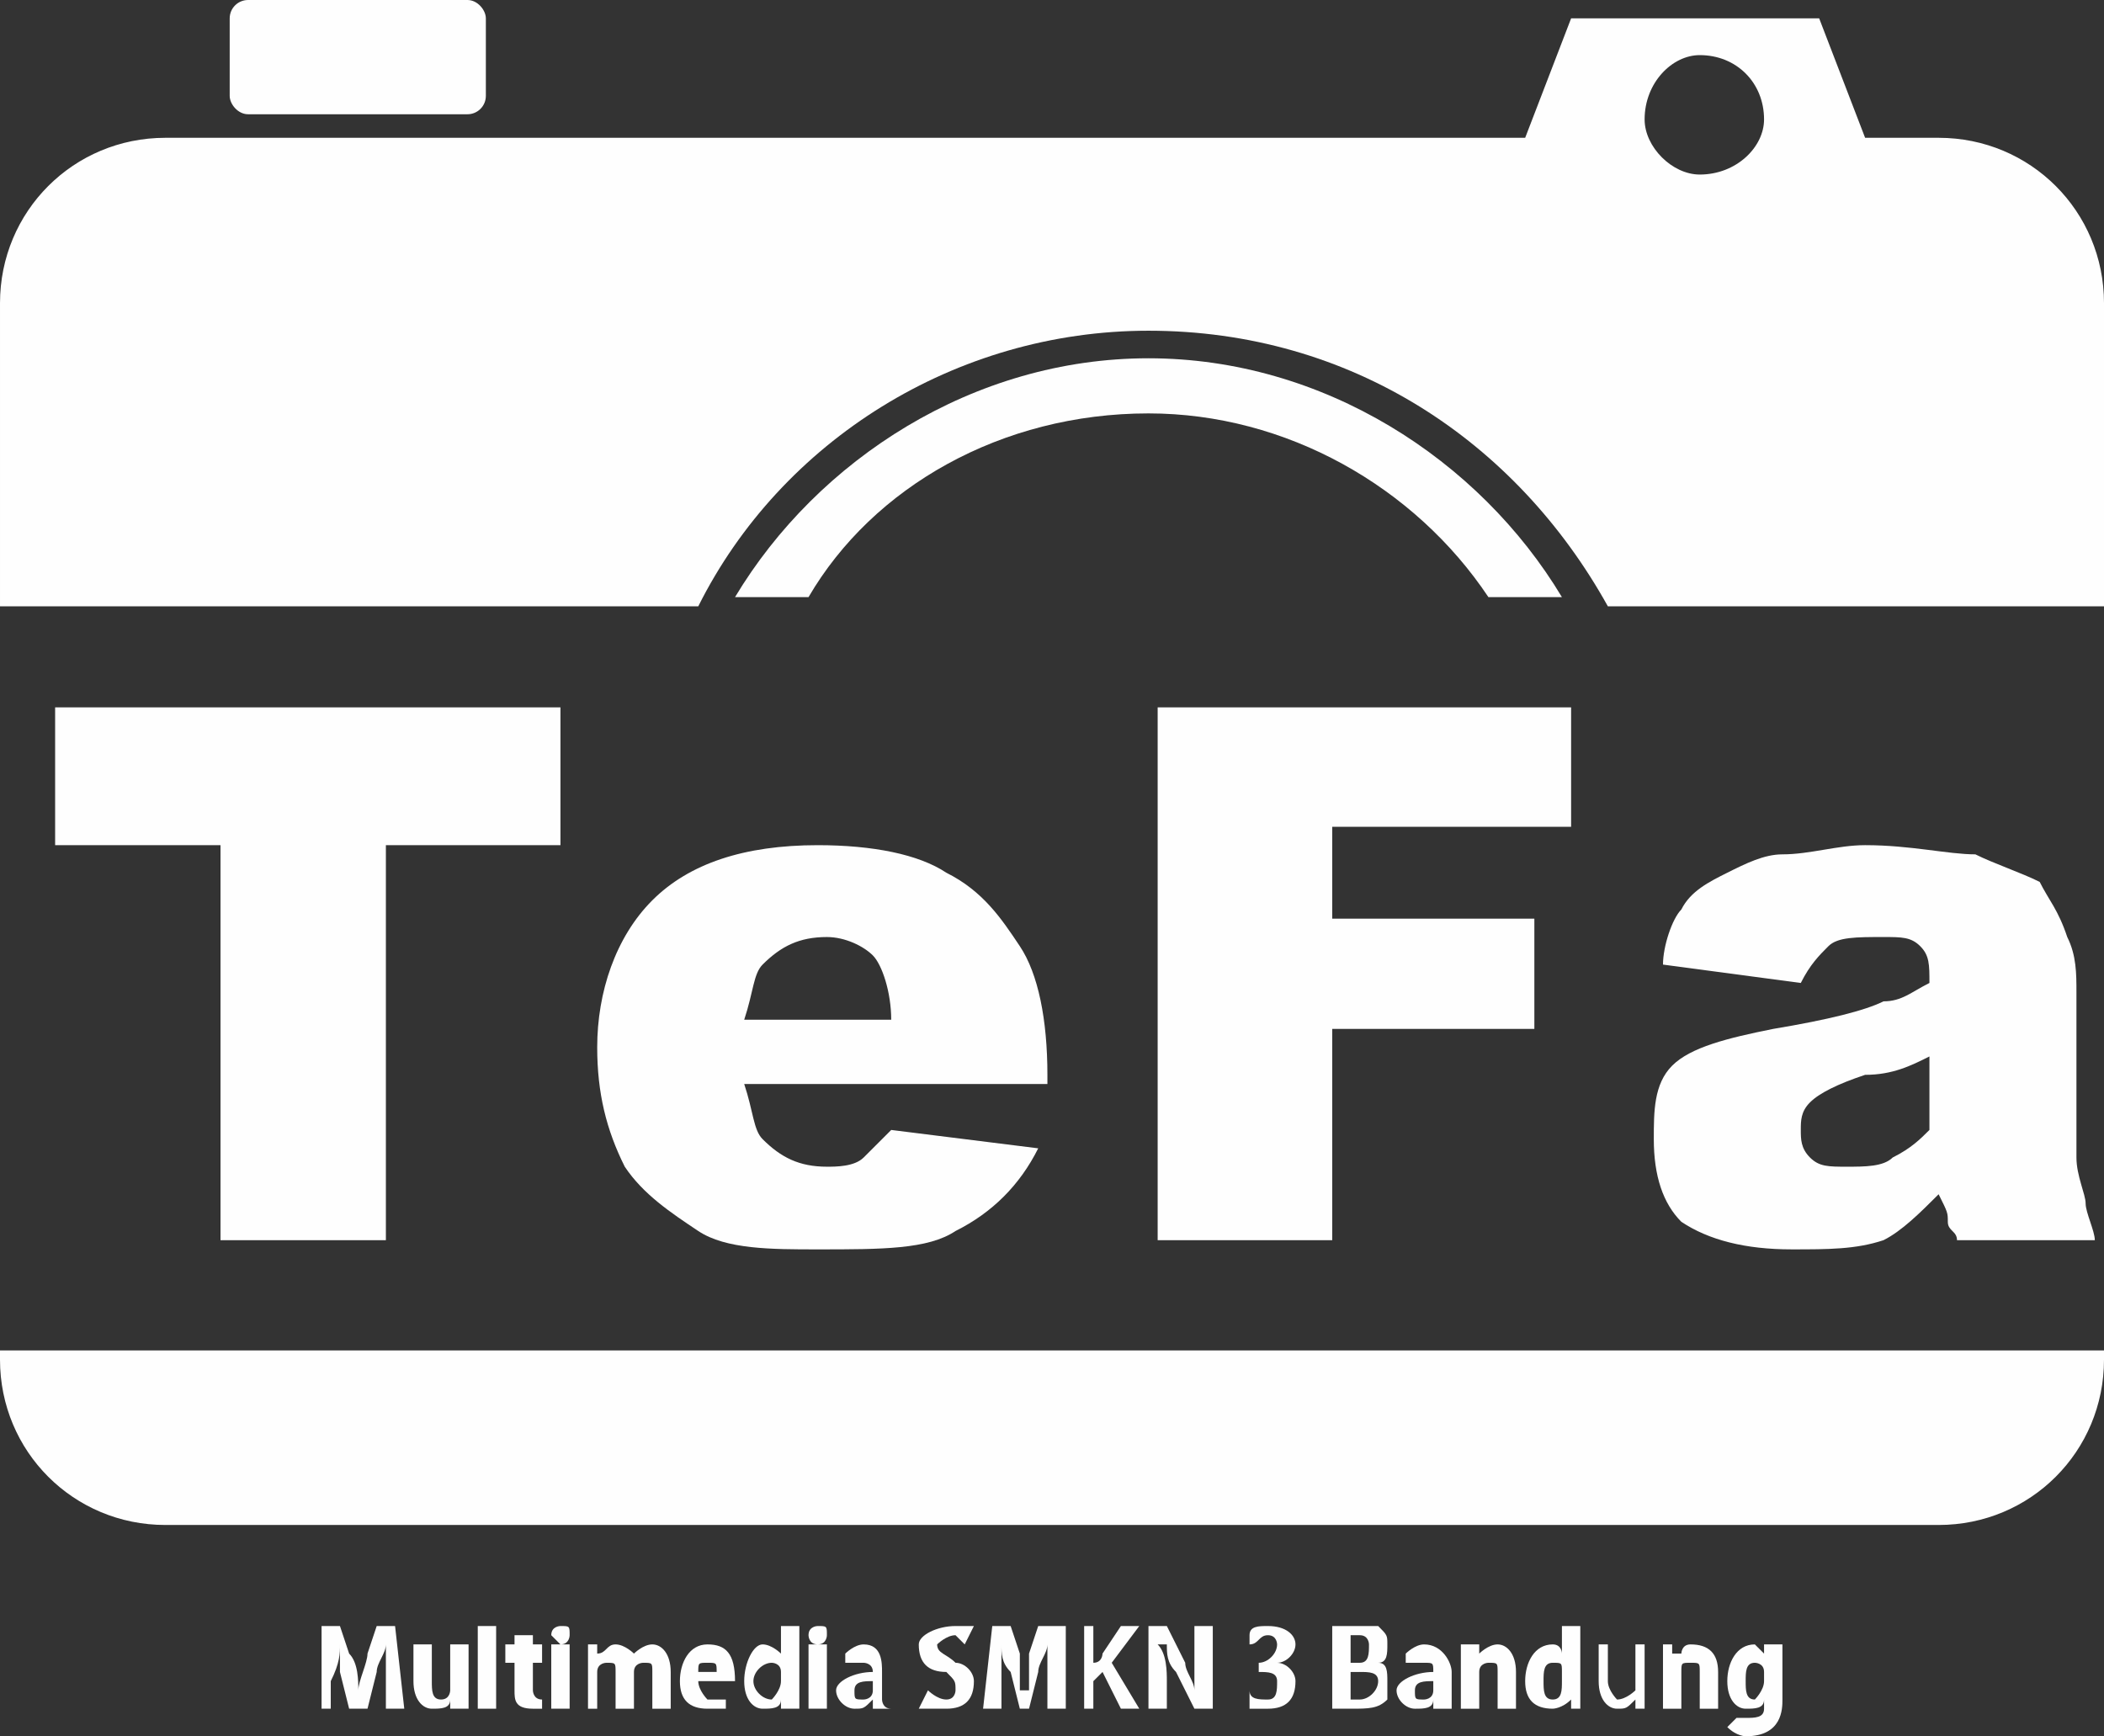 <?xml version="1.0" encoding="UTF-8"?>
<!DOCTYPE svg PUBLIC "-//W3C//DTD SVG 1.1//EN" "http://www.w3.org/Graphics/SVG/1.1/DTD/svg11.dtd">
<!-- Creator: CorelDRAW X7 -->
<svg xmlns="http://www.w3.org/2000/svg" xml:space="preserve" width="229px" height="189px" version="1.1" style="shape-rendering:geometricPrecision; text-rendering:geometricPrecision; image-rendering:optimizeQuality; fill-rule:evenodd; clip-rule:evenodd"
viewBox="0 0 229 189"
 xmlns:xlink="http://www.w3.org/1999/xlink">
 <rect x="0" y="0" width="229" height="189" fill="#333333" stroke="none"/>
 <defs>
  <style type="text/css">
   <![CDATA[
    .fil0 {fill:#FEFEFE}
    .fil1 {fill:#FEFEFE;fill-rule:nonzero}
   ]]>
  </style>
 </defs>
 <g id="Layer_x0020_1">
  <g id="_2270438516912">
   <path class="fil0" d="M18 15l148 0 5 -13 27 0 5 13 8 0c10,0 18,8 18,18l0 33 -54 0c-10,-18 -28,-30 -50,-30 -21,0 -40,12 -49,30l-76 0 0 -33c0,-10 8,-18 18,-18zm167 -9c4,0 7,3 7,7 0,3 -3,6 -7,6 -3,0 -6,-3 -6,-6 0,-4 3,-7 6,-7zm44 141l0 1c0,10 -8,18 -18,18l-193 0c-10,0 -18,-8 -18,-18l0 -1 229 0z"/>
   <rect class="fil0" x="25" width="27.88" height="12.437" rx="2" ry="2"/>
   <path class="fil0" d="M125 39c19,0 36,11 45,26l-8 0c-8,-12 -22,-20 -37,-20 -16,0 -30,8 -37,20l-8 0c9,-15 26,-26 45,-26z"/>
   <polygon class="fil1" points="6,77 61,77 61,92 42,92 42,135 24,135 24,92 6,92 "/>
   <path id="1" class="fil1" d="M114 118l-33 0c1,3 1,5 2,6 2,2 4,3 7,3 1,0 3,0 4,-1 1,-1 2,-2 3,-3l16 2c-2,4 -5,7 -9,9 -3,2 -8,2 -15,2 -5,0 -10,0 -13,-2 -3,-2 -6,-4 -8,-7 -2,-4 -3,-8 -3,-13 0,-6 2,-12 6,-16 4,-4 10,-6 18,-6 6,0 11,1 14,3 4,2 6,5 8,8 2,3 3,8 3,14l0 1zm-17 -7c0,-3 -1,-6 -2,-7 -1,-1 -3,-2 -5,-2 -3,0 -5,1 -7,3 -1,1 -1,3 -2,6l16 0z"/>
   <polygon id="2" class="fil1" points="126,77 171,77 171,90 145,90 145,100 167,100 167,112 145,112 145,135 126,135 "/>
   <path id="3" class="fil1" d="M196 107l-15 -2c0,-2 1,-5 2,-6 1,-2 3,-3 5,-4 2,-1 4,-2 6,-2 3,0 6,-1 9,-1 5,0 9,1 12,1 2,1 5,2 7,3 1,2 2,3 3,6 1,2 1,4 1,6l0 18c0,2 1,4 1,5 0,1 1,3 1,4l-15 0c0,-1 -1,-1 -1,-2 0,-1 0,-1 -1,-3 -2,2 -4,4 -6,5 -3,1 -6,1 -10,1 -5,0 -9,-1 -12,-3 -2,-2 -3,-5 -3,-9 0,-3 0,-6 2,-8 2,-2 6,-3 11,-4 6,-1 10,-2 12,-3 2,0 3,-1 5,-2 0,-2 0,-3 -1,-4 -1,-1 -2,-1 -4,-1 -3,0 -5,0 -6,1 -1,1 -2,2 -3,4zm14 8c-2,1 -4,2 -7,2 -3,1 -5,2 -6,3 -1,1 -1,2 -1,3 0,1 0,2 1,3 1,1 2,1 4,1 2,0 4,0 5,-1 2,-1 3,-2 4,-3 0,-1 0,-3 0,-5l0 -3z"/>
   <path class="fil1" d="M41 177l-1 3c0,1 -1,3 -1,4l0 0c0,-1 0,-3 -1,-4l-1 -3 -2 0 0 9 1 0 0 -3c1,-2 1,-3 1,-4l0 0c0,1 0,2 0,3l1 4 2 0 1 -4c0,-1 1,-2 1,-3l0 0c0,1 0,2 0,4l0 3 2 0 -1 -9 -2 0z"/>
   <path id="1" class="fil1" d="M49 179l0 5c0,0 0,1 -1,1 -1,0 -1,-1 -1,-2l0 -4 -2 0 0 4c0,2 1,3 2,3 1,0 2,0 2,-1l0 0 0 1 2 0c0,0 0,-1 0,-2l0 -5 -2 0z"/>
   <polygon id="2" class="fil1" points="52,177 52,186 54,186 54,177 "/>
   <path id="3" class="fil1" d="M55 179l0 2 1 0 0 3c0,1 0,2 2,2 0,0 1,0 1,0l0 -1c0,0 0,0 0,0 -1,0 -1,-1 -1,-1l0 -3 1 0 0 -2 -1 0 0 -1 -2 0 0 1 -1 0z"/>
   <path id="4" class="fil1" d="M62 178c0,-1 0,-1 -1,-1 0,0 -1,0 -1,1 0,0 1,1 1,1 1,0 1,-1 1,-1zm-2 1l0 7 2 0 0 -7 -2 0z"/>
   <path id="5" class="fil1" d="M69 180c0,0 -1,-1 -2,-1 -1,0 -1,1 -2,1l0 0 0 -1 -1 0c0,1 0,2 0,2l0 5 1 0 0 -4c0,-1 1,-1 1,-1 1,0 1,0 1,1l0 4 2 0 0 -4c0,-1 1,-1 1,-1 1,0 1,0 1,1l0 4 2 0 0 -4c0,-2 -1,-3 -2,-3 -1,0 -2,1 -2,1l0 0z"/>
   <path id="6" class="fil1" d="M80 183c0,0 0,0 0,0 0,-3 -1,-4 -3,-4 -2,0 -3,2 -3,4 0,2 1,3 3,3 1,0 2,0 2,0l0 -1c0,0 -1,0 -2,0 0,0 -1,-1 -1,-2l4 0zm-4 -1c0,-1 0,-1 1,-1 1,0 1,0 1,1l-2 0z"/>
   <path id="7" class="fil1" d="M85 177l0 3 0 0c0,0 -1,-1 -2,-1 -1,0 -2,2 -2,4 0,2 1,3 2,3 1,0 2,0 2,-1l0 0 0 1 2 0c0,0 0,-1 0,-2l0 -7 -2 0zm0 6c0,1 -1,2 -1,2 -1,0 -2,-1 -2,-2 0,-1 1,-2 2,-2 0,0 1,0 1,1l0 1z"/>
   <path id="8" class="fil1" d="M90 178c0,-1 0,-1 -1,-1 0,0 -1,0 -1,1 0,0 0,1 1,1 1,0 1,-1 1,-1zm-2 1l0 7 2 0 0 -7 -2 0z"/>
   <path id="9" class="fil1" d="M92 181c0,0 1,0 2,0 0,0 1,0 1,1 -2,0 -4,1 -4,2 0,1 1,2 2,2 1,0 1,0 2,-1l0 0 0 1 2 0c-1,0 -1,-1 -1,-1l0 -3c0,-1 0,-3 -2,-3 -1,0 -2,1 -2,1l0 1zm3 3c0,1 -1,1 -1,1 -1,0 -1,0 -1,-1 0,-1 1,-1 2,-1l0 1z"/>
   <path id="10" class="fil1" d="M100 186c1,0 2,0 3,0 2,0 3,-1 3,-3 0,-1 -1,-2 -2,-2 -1,-1 -2,-1 -2,-2 0,0 1,-1 2,-1 0,0 1,1 1,1l1 -2c-1,0 -2,0 -2,0 -2,0 -4,1 -4,2 0,2 1,3 3,3 1,1 1,1 1,2 0,0 0,1 -1,1 -1,0 -2,-1 -2,-1l-1 2z"/>
   <path id="11" class="fil1" d="M113 177l-1 3c0,1 0,3 0,4l-1 0c0,-1 0,-3 0,-4l-1 -3 -2 0 -1 9 2 0 0 -3c0,-2 0,-3 0,-4l0 0c0,1 0,2 1,3l1 4 1 0 1 -4c0,-1 1,-2 1,-3l0 0c0,1 0,2 0,4l0 3 2 0 0 -9 -3 0z"/>
   <path id="12" class="fil1" d="M124 177l-2 0 -2 3c0,0 0,1 -1,1l0 0 0 -4 -1 0 0 9 1 0 0 -3 1 -1 2 4 2 0 -3 -5 3 -4z"/>
   <path id="13" class="fil1" d="M130 177l0 3c0,1 0,2 0,4l0 0c0,-1 -1,-2 -1,-3l-2 -4 -2 0 0 9 2 0 0 -3c0,-1 0,-3 -1,-4l1 0c0,1 0,2 1,3l2 4 2 0 0 -9 -2 0z"/>
   <path id="14" class="fil1" d="M136 179c1,0 1,-1 2,-1 1,0 1,1 1,1 0,1 -1,2 -2,2l0 0 0 1 0 0c1,0 2,0 2,1 0,1 0,2 -1,2 -1,0 -2,0 -2,-1l0 2c0,0 1,0 2,0 2,0 3,-1 3,-3 0,-1 -1,-2 -2,-2l0 0c1,0 2,-1 2,-2 0,-1 -1,-2 -3,-2 -1,0 -2,0 -2,1l0 1z"/>
   <path id="15" class="fil1" d="M145 186c1,0 1,0 2,0 2,0 3,0 4,-1 0,0 0,-1 0,-2 0,-1 0,-2 -1,-2l0 0c1,0 1,-1 1,-2 0,-1 0,-1 -1,-2 0,0 -1,0 -2,0 -1,0 -2,0 -3,0l0 9zm2 -8c0,0 1,0 1,0 1,0 1,1 1,1 0,1 0,2 -1,2l-1 0 0 -3zm1 4c1,0 2,0 2,1 0,1 -1,2 -2,2 0,0 -1,0 -1,0l0 -3 1 0z"/>
   <path id="16" class="fil1" d="M153 181c1,0 1,0 2,0 1,0 1,0 1,1 -2,0 -4,1 -4,2 0,1 1,2 2,2 1,0 2,0 2,-1l0 0 0 1 2 0c0,0 0,-1 0,-1l0 -3c0,-1 -1,-3 -3,-3 -1,0 -2,1 -2,1l0 1zm3 3c0,1 -1,1 -1,1 -1,0 -1,0 -1,-1 0,-1 1,-1 2,-1l0 1z"/>
   <path id="17" class="fil1" d="M161 180l0 -1 -2 0c0,1 0,2 0,2l0 5 2 0 0 -4c0,-1 1,-1 1,-1 1,0 1,0 1,1l0 4 2 0 0 -4c0,-2 -1,-3 -2,-3 -1,0 -2,1 -2,1l0 0z"/>
   <path id="18" class="fil1" d="M170 177l0 3 0 0c0,0 0,-1 -1,-1 -2,0 -3,2 -3,4 0,2 1,3 3,3 0,0 1,0 2,-1l0 0 0 1 1 0c0,0 0,-1 0,-2l0 -7 -2 0zm0 6c0,1 0,2 -1,2 -1,0 -1,-1 -1,-2 0,-1 0,-2 1,-2 1,0 1,0 1,1l0 1z"/>
   <path id="19" class="fil1" d="M178 179l0 5c0,0 -1,1 -2,1 0,0 -1,-1 -1,-2l0 -4 -1 0 0 4c0,2 1,3 2,3 1,0 1,0 2,-1l0 0 0 1 1 0c0,0 0,-1 0,-2l0 -5 -1 0z"/>
   <path id="20" class="fil1" d="M182 180l0 -1 -1 0c0,1 0,2 0,2l0 5 2 0 0 -4c0,-1 0,-1 1,-1 1,0 1,0 1,1l0 4 2 0 0 -4c0,-2 -1,-3 -3,-3 -1,0 -1,1 -1,1l-1 0z"/>
   <path id="21" class="fil1" d="M192 180l0 0c0,0 -1,-1 -1,-1 -2,0 -3,2 -3,4 0,2 1,3 2,3 1,0 2,0 2,-1l0 0 0 1c0,1 -1,1 -2,1 0,0 -1,0 -1,0l-1 1c1,1 2,1 2,1 4,0 4,-3 4,-4l0 -4c0,0 0,-1 0,-2l-2 0 0 1zm0 3c0,1 -1,2 -1,2 -1,0 -1,-1 -1,-2 0,-1 0,-2 1,-2 0,0 1,0 1,1l0 1z"/>
  </g>
 </g>
</svg>
